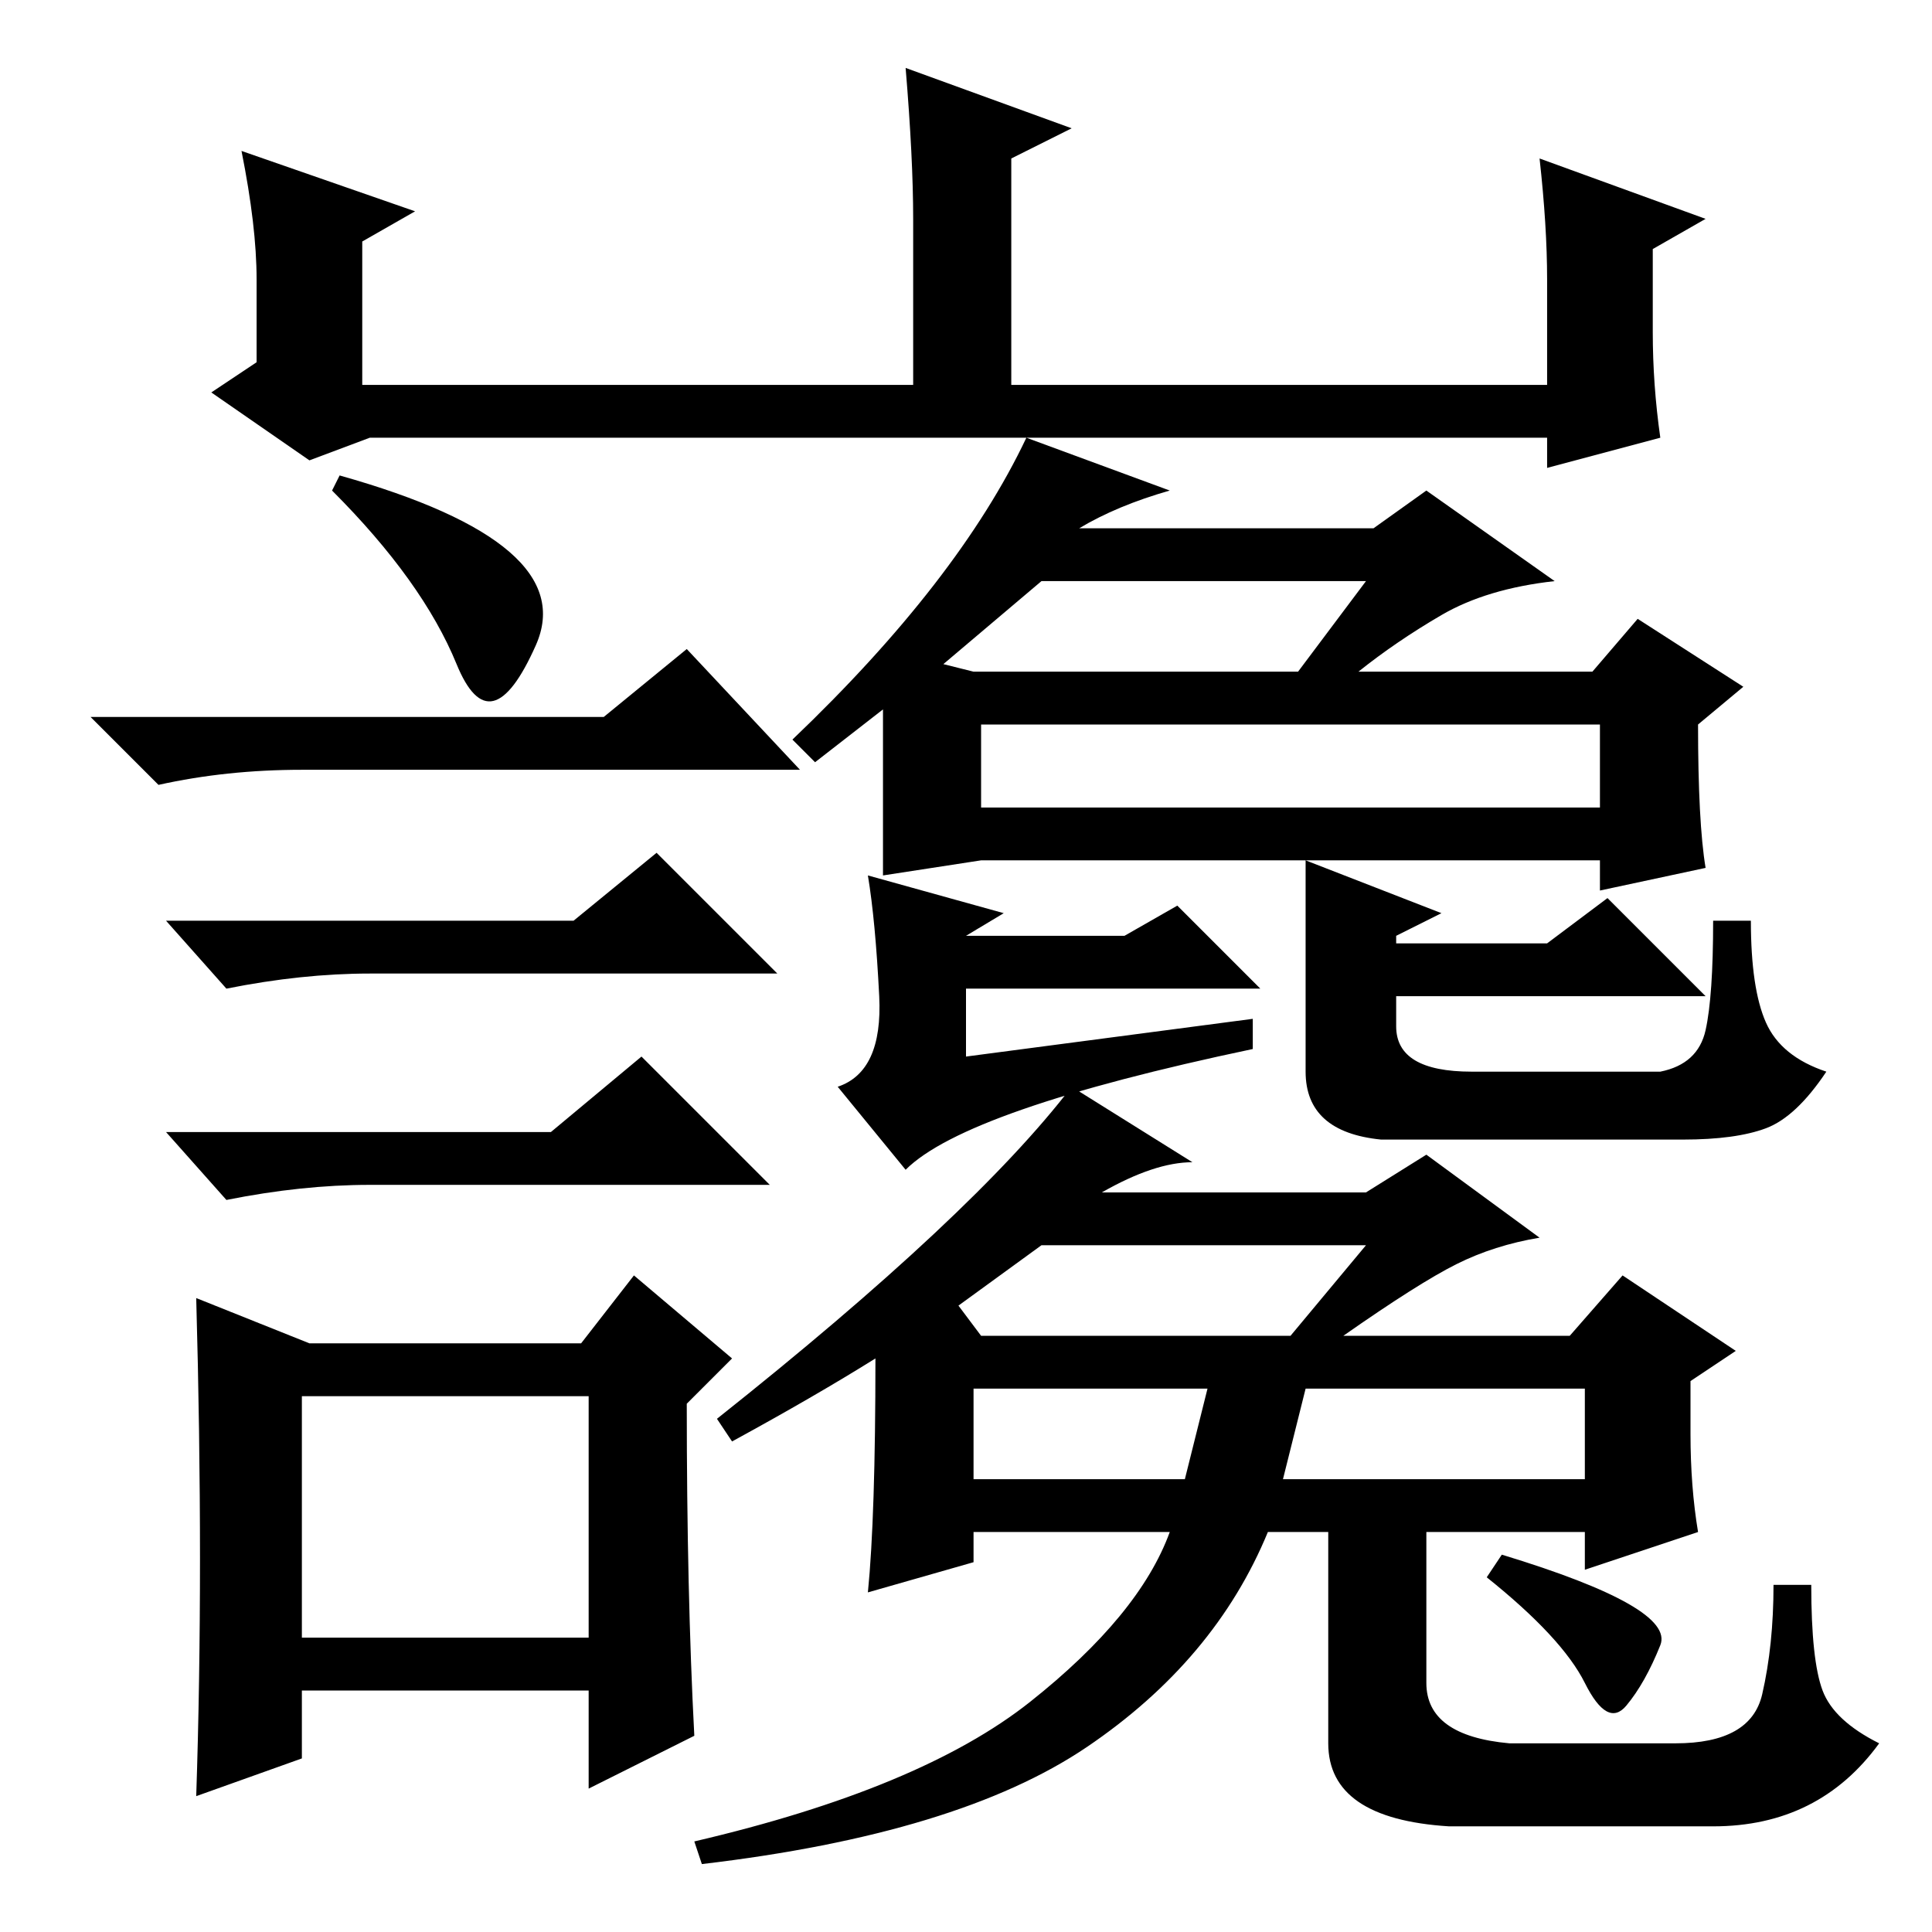 <?xml version="1.0" standalone="no"?>
<!DOCTYPE svg PUBLIC "-//W3C//DTD SVG 1.1//EN" "http://www.w3.org/Graphics/SVG/1.1/DTD/svg11.dtd" >
<svg xmlns="http://www.w3.org/2000/svg" xmlns:xlink="http://www.w3.org/1999/xlink" version="1.1" viewBox="0 -36 256 256">
  <g transform="matrix(1 0 0 -1 0 220)">
   <path fill="currentColor"
d="M32 236l23 -8l-7 -4v-19h73v22q0 8 -1 20l22 -8l-8 -4v-30h71v14q0 7 -1 16l22 -8l-7 -4v-11q0 -7 1 -14l-15 -4v4h-156l-8 -3l-13 9l6 4v11q0 7 -2 17zM40 71v-32h38v32h-38zM41 78h36l7 9l13 -11l-6 -6q0 -25 1 -44l-14 -7v13h-38v-9l-14 -5q1 30 0 66zM60.5 168
q-4.5 11 -16.5 23l1 2q32 -9 26 -22.5t-10.5 -2.5zM80 161l11 9l15 -16h-66q-10 0 -19 -2l-9 9h68zM76 134l11 9l16 -16h-54q-9 0 -19 -2l-8 9h54zM73 106l12 10l17 -17h-53q-9 0 -19 -2l-8 9h51zM117 162l-9 -7l-3 3q22 21 31 40l19 -7q-7 -2 -12 -5h39l7 5l17 -12
q-9 -1 -15 -4.5t-11 -7.5h31l6 7l14 -9l-6 -5q0 -13 1 -19l-14 -3v4h-82l-13 -2v22zM125 168l4 -1h43l9 12h-43zM212 160h-82v-11h82v11zM181 91h-43l-11 -8l3 -4h41zM170 60h40v12h-37zM129 60h28l3 12h-31v-12zM199 50q23 -7 21 -12t-4.5 -8t-5.5 3t-13 14zM233.5 31.5
q1.5 6.5 1.5 14.5h5q0 -10 1.5 -14t7.5 -7q-8 -11 -22 -11h-35q-16 1 -16 11v28h-8q-7 -17 -24 -28.5t-51 -15.5l-1 3q30 7 44.5 18.5t18.5 22.5h-26v-4l-14 -4q1 10 1 31q-8 -5 -19 -11l-2 3q34 27 47 44l16 -10q-5 0 -12 -4h35l8 5l15 -11q-6 -1 -11 -3.5t-15 -9.5h30l7 8
l15 -10l-6 -4v-7q0 -7 1 -13l-15 -5v5h-21v-20q0 -7 11 -8h22q10 0 11.5 6.5zM120 101l-9 11q6 2 5.5 12t-1.5 16l18 -5l-5 -3h21l7 4l11 -11h-39v-9l38 5v-4q-38 -8 -46 -16zM226 119.5q1 4.5 1 14.5h5q0 -9 2 -13.5t8 -6.5q-4 -6 -8 -7.5t-11 -1.5h-40q-10 1 -10 9v28
l18 -7l-6 -3v-1h20l8 6l13 -13h-41v-4q0 -6 10 -6h25q5 1 6 5.5z" />
  </g>

</svg>
